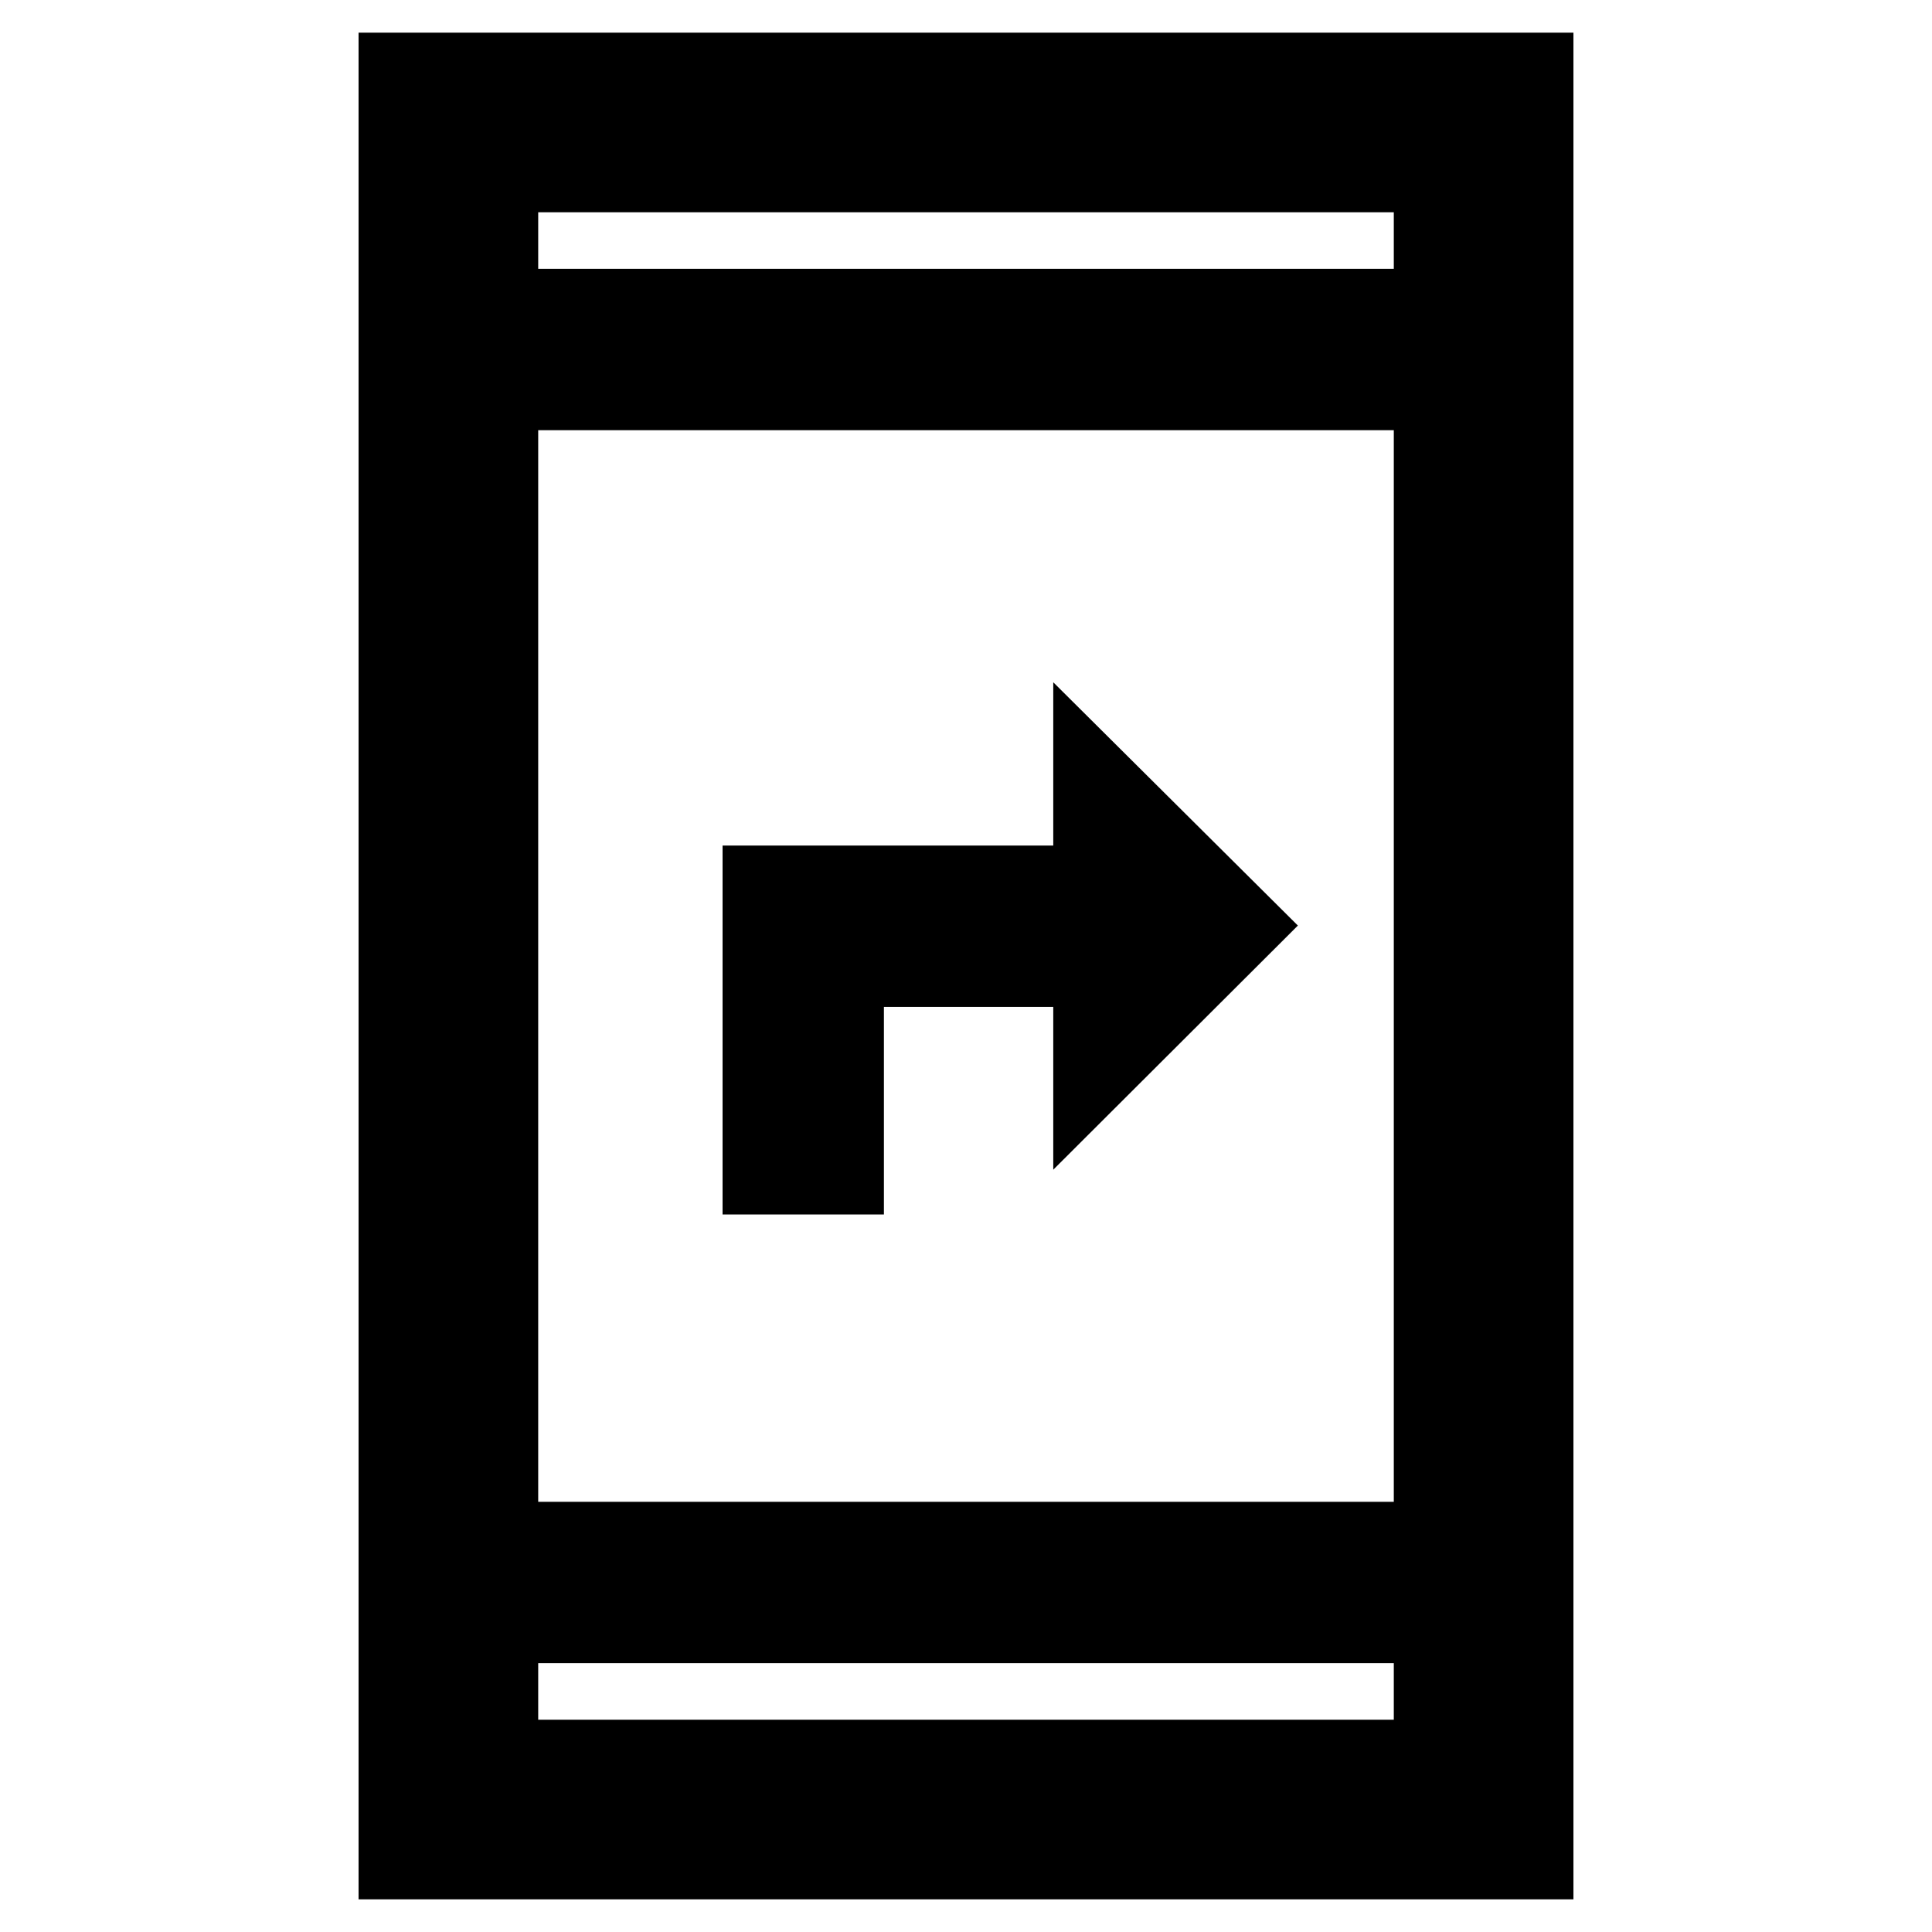 <svg xmlns="http://www.w3.org/2000/svg" height="40" viewBox="0 -960 960 960" width="40"><path d="M359.04-356.53v-183.32h164.32v-81.13l121.55 120.89-121.55 121.31v-80.89h-84.15v103.14h-80.17ZM178.17-16.22v-927.56h603.66v927.56H178.17Zm89.26-117.36v28.1h425.14v-28.1H267.43Zm0-80.17h425.14v-532.5H267.43v532.5Zm0-612.67h425.14v-28.1H267.43v28.1Zm0 0v-28.1 28.1Zm0 692.84v28.1-28.1Z"/></svg>